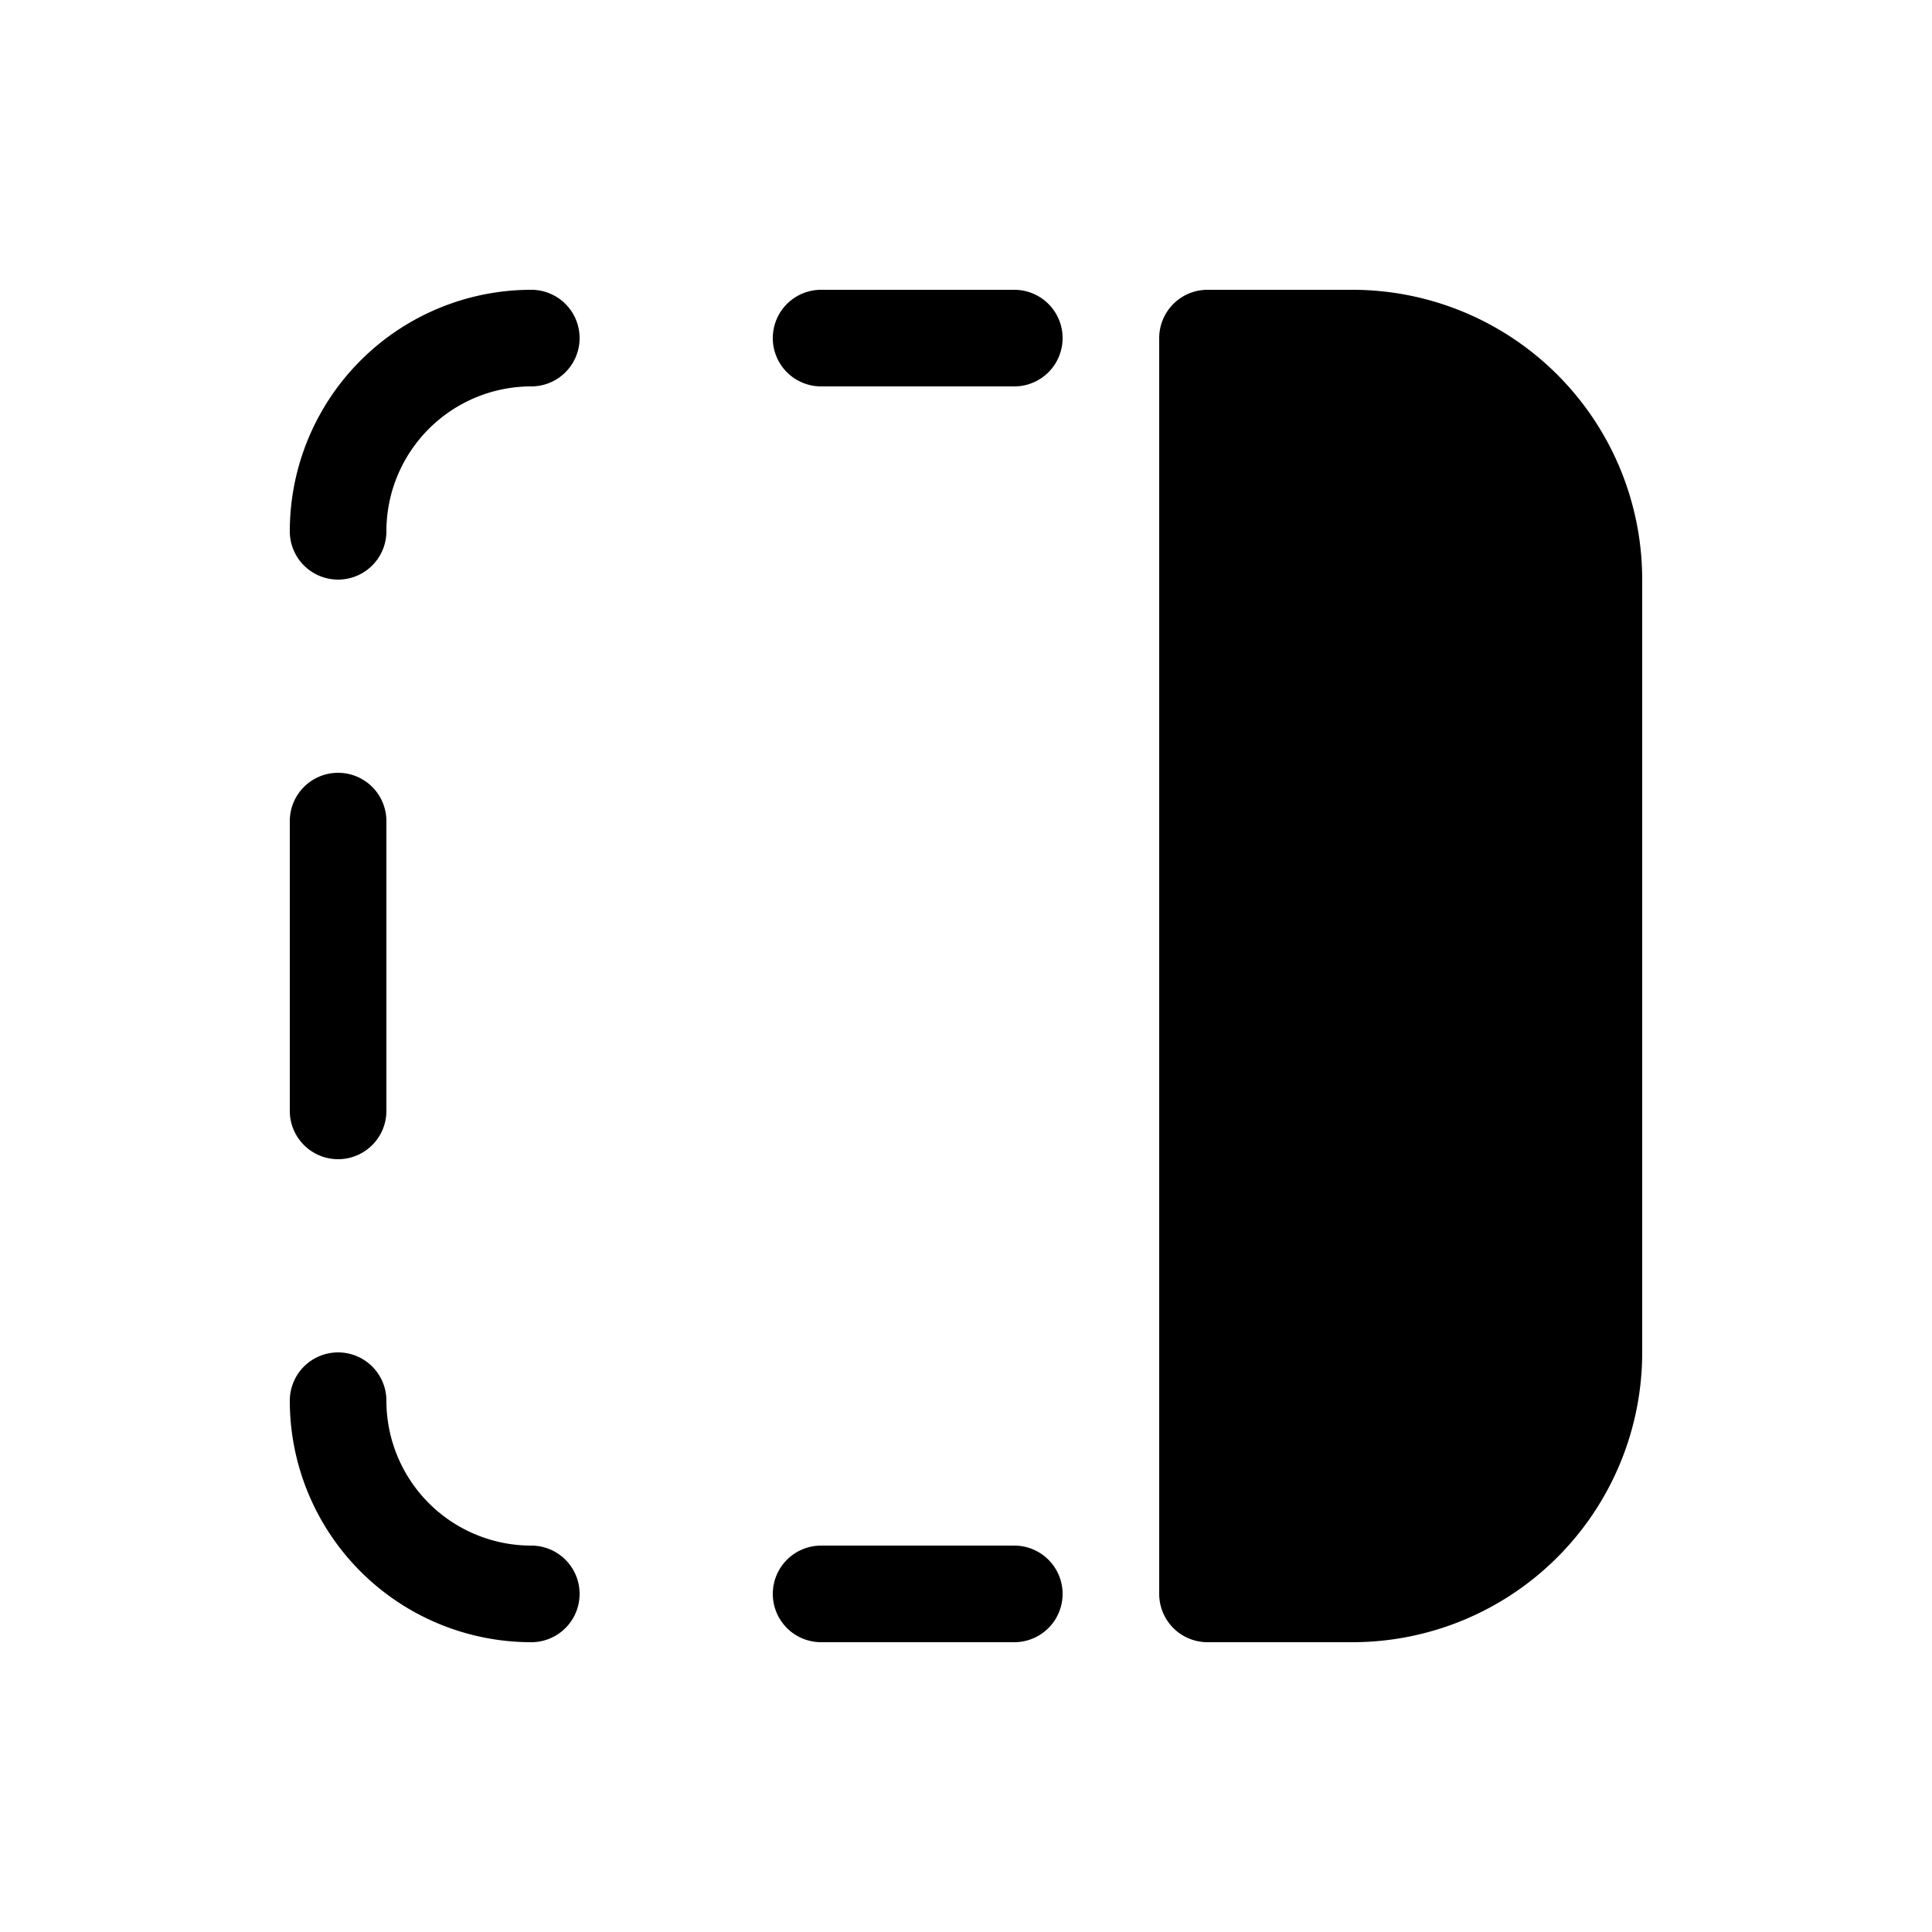 <svg xmlns="http://www.w3.org/2000/svg" width="1em" height="1em" viewBox="0 0 20 20"><path fill="currentColor" d="M3 5.5A2.5 2.5 0 0 1 5.5 3a.5.5 0 0 1 0 1A1.5 1.5 0 0 0 4 5.5a.5.5 0 0 1-1 0m5-2a.5.5 0 0 1 .5-.5h2a.5.5 0 0 1 0 1h-2a.5.5 0 0 1-.5-.5M3.5 8a.5.5 0 0 1 .5.5v3a.5.5 0 0 1-1 0v-3a.5.5 0 0 1 .5-.5m0 6a.5.5 0 0 1 .5.5A1.5 1.5 0 0 0 5.5 16a.5.5 0 0 1 0 1A2.5 2.5 0 0 1 3 14.5a.5.5 0 0 1 .5-.5M8 16.5a.5.5 0 0 1 .5-.5h2a.5.5 0 0 1 0 1h-2a.5.5 0 0 1-.5-.5m4-13a.5.5 0 0 1 .5-.5H14a3 3 0 0 1 3 3v8a3 3 0 0 1-3 3h-1.5a.5.5 0 0 1-.5-.5z"/></svg>